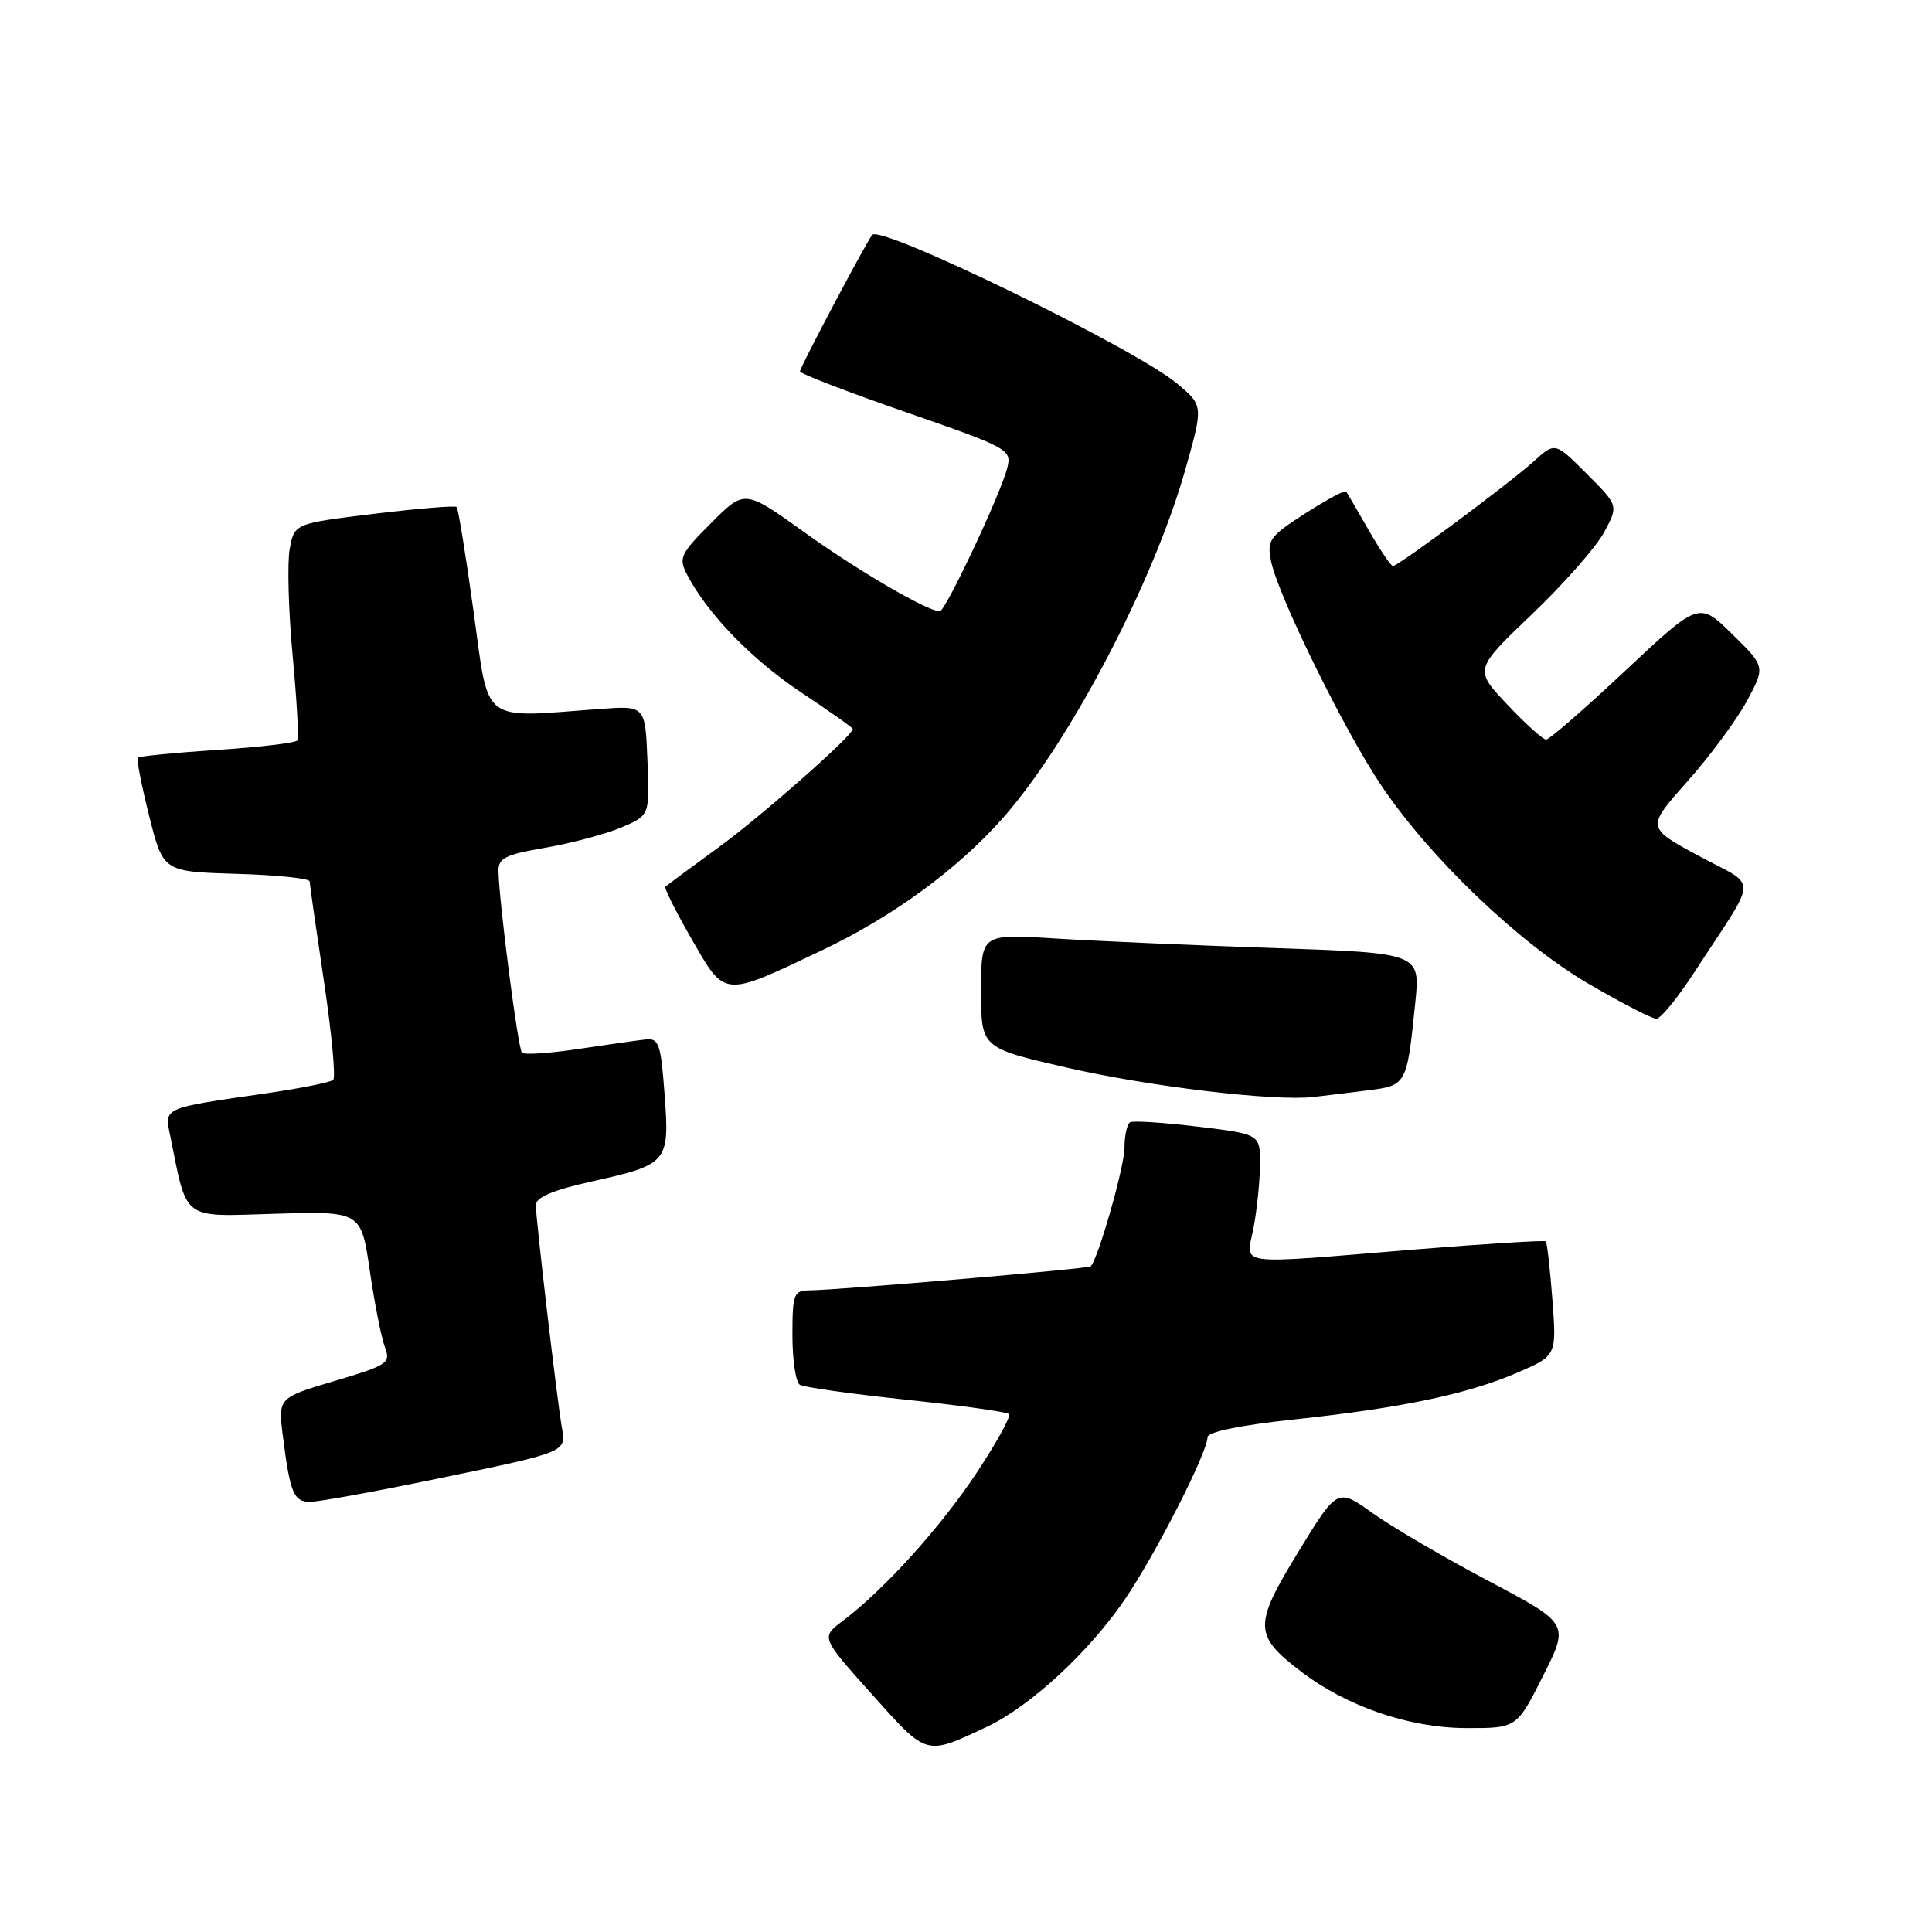 <?xml version="1.0" encoding="UTF-8" standalone="no"?>
<!DOCTYPE svg PUBLIC "-//W3C//DTD SVG 1.1//EN" "http://www.w3.org/Graphics/SVG/1.1/DTD/svg11.dtd" >
<svg xmlns="http://www.w3.org/2000/svg" xmlns:xlink="http://www.w3.org/1999/xlink" version="1.1" viewBox="0 0 256 256">
 <g >
 <path fill="currentColor"
d=" M 130.73 228.83 C 136.50 226.12 144.32 218.89 149.11 211.84 C 153.18 205.84 160.00 192.44 160.00 190.44 C 160.00 189.74 164.35 188.85 171.34 188.10 C 185.71 186.57 194.38 184.75 201.02 181.90 C 206.26 179.64 206.26 179.64 205.70 172.22 C 205.39 168.14 205.00 164.66 204.82 164.49 C 204.64 164.32 196.85 164.80 187.50 165.56 C 163.11 167.56 165.11 167.82 166.09 162.75 C 166.54 160.41 166.93 156.65 166.96 154.39 C 167.00 150.28 167.00 150.28 158.75 149.29 C 154.21 148.74 150.16 148.48 149.75 148.70 C 149.34 148.93 149.00 150.46 149.00 152.09 C 149.00 154.56 145.52 166.78 144.52 167.80 C 144.21 168.12 111.11 170.94 107.25 170.98 C 105.17 171.00 105.00 171.45 105.00 176.94 C 105.00 180.21 105.44 183.16 105.98 183.49 C 106.52 183.82 112.86 184.71 120.07 185.47 C 127.28 186.23 133.41 187.08 133.70 187.37 C 133.99 187.66 132.04 191.18 129.38 195.20 C 124.57 202.44 117.14 210.66 111.64 214.80 C 108.78 216.96 108.78 216.96 115.53 224.50 C 122.91 232.74 122.59 232.65 130.73 228.83 Z  M 204.46 222.07 C 207.95 215.15 207.95 215.15 197.23 209.48 C 191.33 206.36 184.41 202.31 181.86 200.48 C 177.21 197.16 177.21 197.16 172.00 205.69 C 166.08 215.37 166.12 216.70 172.41 221.50 C 178.48 226.13 186.72 228.95 194.24 228.98 C 200.97 229.00 200.97 229.00 204.46 222.07 Z  M 57.29 196.07 C 75.24 192.37 75.02 192.46 74.45 189.16 C 73.80 185.45 71.00 161.50 71.00 159.69 C 71.00 158.65 73.25 157.70 78.36 156.56 C 88.52 154.30 88.74 154.05 88.06 145.00 C 87.56 138.25 87.30 137.52 85.50 137.74 C 84.40 137.86 80.40 138.43 76.60 139.00 C 72.81 139.57 69.46 139.79 69.16 139.49 C 68.64 138.97 66.15 119.74 66.05 115.45 C 66.01 113.71 66.94 113.24 72.25 112.33 C 75.69 111.74 80.21 110.53 82.29 109.66 C 86.09 108.06 86.09 108.06 85.79 100.78 C 85.50 93.50 85.50 93.50 79.50 93.94 C 63.53 95.12 64.84 96.14 62.75 81.03 C 61.73 73.63 60.72 67.39 60.51 67.18 C 60.30 66.97 55.38 67.38 49.57 68.08 C 39.02 69.37 39.02 69.37 38.39 72.72 C 38.05 74.56 38.22 80.89 38.77 86.78 C 39.32 92.68 39.61 97.77 39.42 98.10 C 39.23 98.43 34.47 99.00 28.85 99.36 C 23.23 99.73 18.47 100.20 18.27 100.39 C 18.07 100.59 18.75 104.07 19.77 108.13 C 21.62 115.50 21.62 115.50 31.31 115.79 C 36.64 115.94 41.01 116.39 41.03 116.79 C 41.04 117.18 41.89 123.12 42.92 130.00 C 43.95 136.88 44.50 142.77 44.15 143.09 C 43.79 143.42 39.67 144.24 35.00 144.91 C 21.58 146.84 21.79 146.75 22.53 150.37 C 24.87 161.92 23.92 161.20 36.48 160.83 C 47.85 160.50 47.85 160.50 49.00 168.38 C 49.63 172.71 50.53 177.27 51.00 178.50 C 51.80 180.61 51.39 180.89 44.35 182.98 C 36.84 185.21 36.84 185.21 37.49 190.35 C 38.44 197.86 38.92 199.00 41.11 199.00 C 42.19 199.00 49.47 197.68 57.29 196.07 Z  M 181.15 144.49 C 186.40 143.83 186.41 143.82 187.53 132.89 C 188.20 126.28 188.20 126.28 168.85 125.62 C 158.21 125.26 145.11 124.69 139.75 124.35 C 130.00 123.74 130.00 123.74 130.00 131.29 C 130.00 138.85 130.00 138.85 141.25 141.44 C 152.10 143.95 168.83 145.95 174.00 145.36 C 175.38 145.21 178.59 144.81 181.15 144.49 Z  M 224.50 128.84 C 233.11 115.62 233.03 117.70 225.11 113.42 C 218.15 109.66 218.15 109.66 223.53 103.61 C 226.50 100.28 230.05 95.49 231.43 92.96 C 233.93 88.35 233.93 88.35 229.53 84.03 C 225.13 79.71 225.13 79.71 215.38 88.85 C 210.02 93.88 205.29 98.00 204.87 98.00 C 204.45 98.00 202.13 95.91 199.72 93.35 C 195.33 88.71 195.33 88.71 202.99 81.39 C 207.20 77.37 211.50 72.48 212.55 70.53 C 214.46 66.99 214.46 66.99 210.25 62.78 C 206.05 58.58 206.05 58.58 203.27 61.10 C 200.02 64.04 185.29 75.00 184.57 75.00 C 184.30 75.00 182.86 72.86 181.36 70.25 C 179.87 67.64 178.52 65.33 178.36 65.12 C 178.20 64.91 175.77 66.22 172.95 68.03 C 168.22 71.07 167.86 71.57 168.42 74.35 C 169.33 78.89 178.17 96.89 183.06 104.13 C 189.52 113.72 201.32 125.00 210.48 130.35 C 214.87 132.91 218.92 135.00 219.48 134.99 C 220.04 134.99 222.30 132.22 224.50 128.84 Z  M 108.79 125.98 C 118.28 121.49 126.93 115.16 132.95 108.32 C 141.82 98.24 152.87 77.09 157.09 62.12 C 159.45 53.74 159.45 53.74 155.97 50.83 C 150.48 46.21 116.80 29.78 115.58 31.12 C 114.90 31.86 106.00 48.67 106.00 49.21 C 106.00 49.51 112.32 51.94 120.05 54.62 C 133.68 59.35 134.07 59.57 133.47 62.00 C 132.63 65.38 125.28 81.00 124.53 81.00 C 122.90 81.00 113.64 75.60 106.59 70.53 C 98.67 64.85 98.67 64.85 94.23 69.30 C 90.16 73.37 89.89 73.93 91.03 76.12 C 93.73 81.32 99.60 87.38 106.13 91.73 C 109.91 94.24 113.00 96.43 113.00 96.59 C 113.00 97.47 100.89 108.15 95.15 112.33 C 91.49 114.99 88.35 117.32 88.17 117.50 C 87.99 117.67 89.56 120.81 91.66 124.46 C 96.12 132.21 95.73 132.18 108.79 125.98 Z "/>
</g>
</svg>